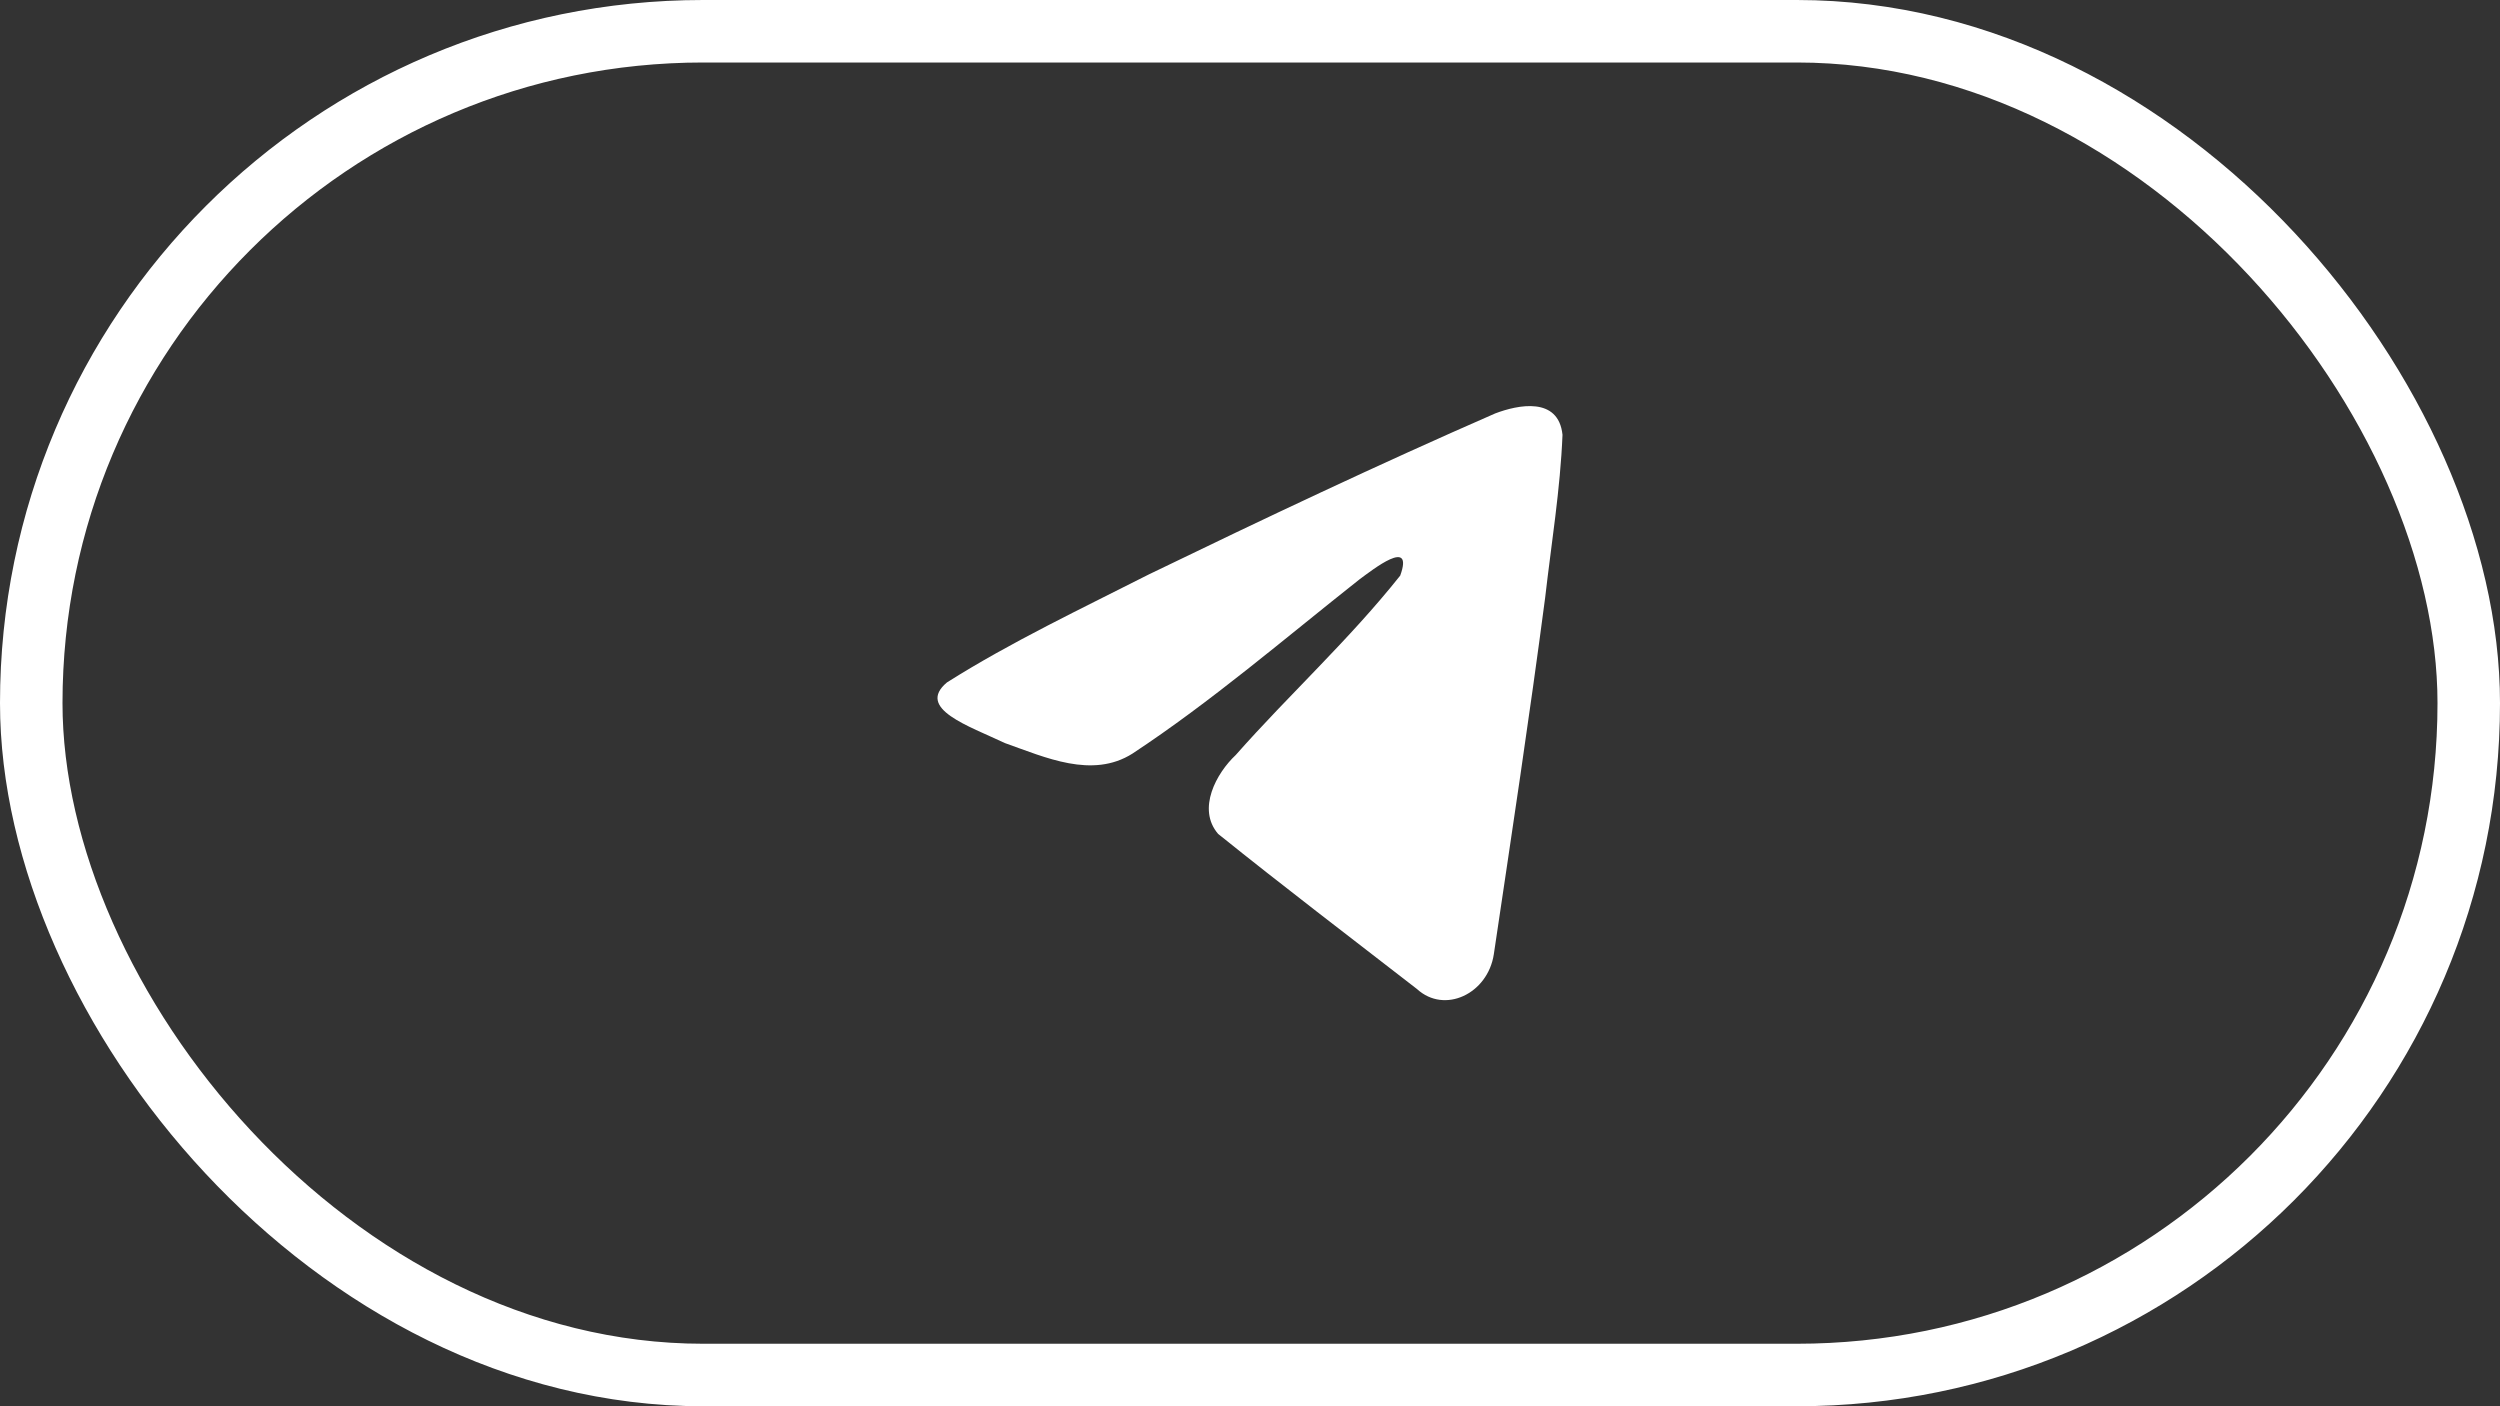 <svg width="80" height="45" viewBox="0 0 80 45" fill="none" xmlns="http://www.w3.org/2000/svg">
<rect x="0" y="0" width="80" height="45" fill="#333333" stroke="none"/>
<rect x="1" y="1" width="78" height="43" rx="21.5" stroke="white" stroke-width="2"/>
<path d="M30.302 21.838C32.348 20.544 34.632 19.465 36.766 18.38C40.437 16.602 44.123 14.856 47.846 13.23C48.571 12.953 49.872 12.682 50 13.914C49.93 15.658 49.643 17.392 49.445 19.125C48.945 22.938 48.367 26.738 47.802 30.538C47.608 31.803 46.226 32.459 45.342 31.648C43.218 30.002 41.077 28.371 38.98 26.685C38.292 25.884 38.93 24.734 39.543 24.161C41.293 22.182 43.149 20.501 44.807 18.419C45.255 17.18 43.933 18.224 43.497 18.545C41.101 20.439 38.764 22.45 36.239 24.115C34.949 24.93 33.445 24.233 32.156 23.778C30.999 23.229 29.305 22.675 30.302 21.838L30.302 21.838Z" fill="white"/>
</svg>
